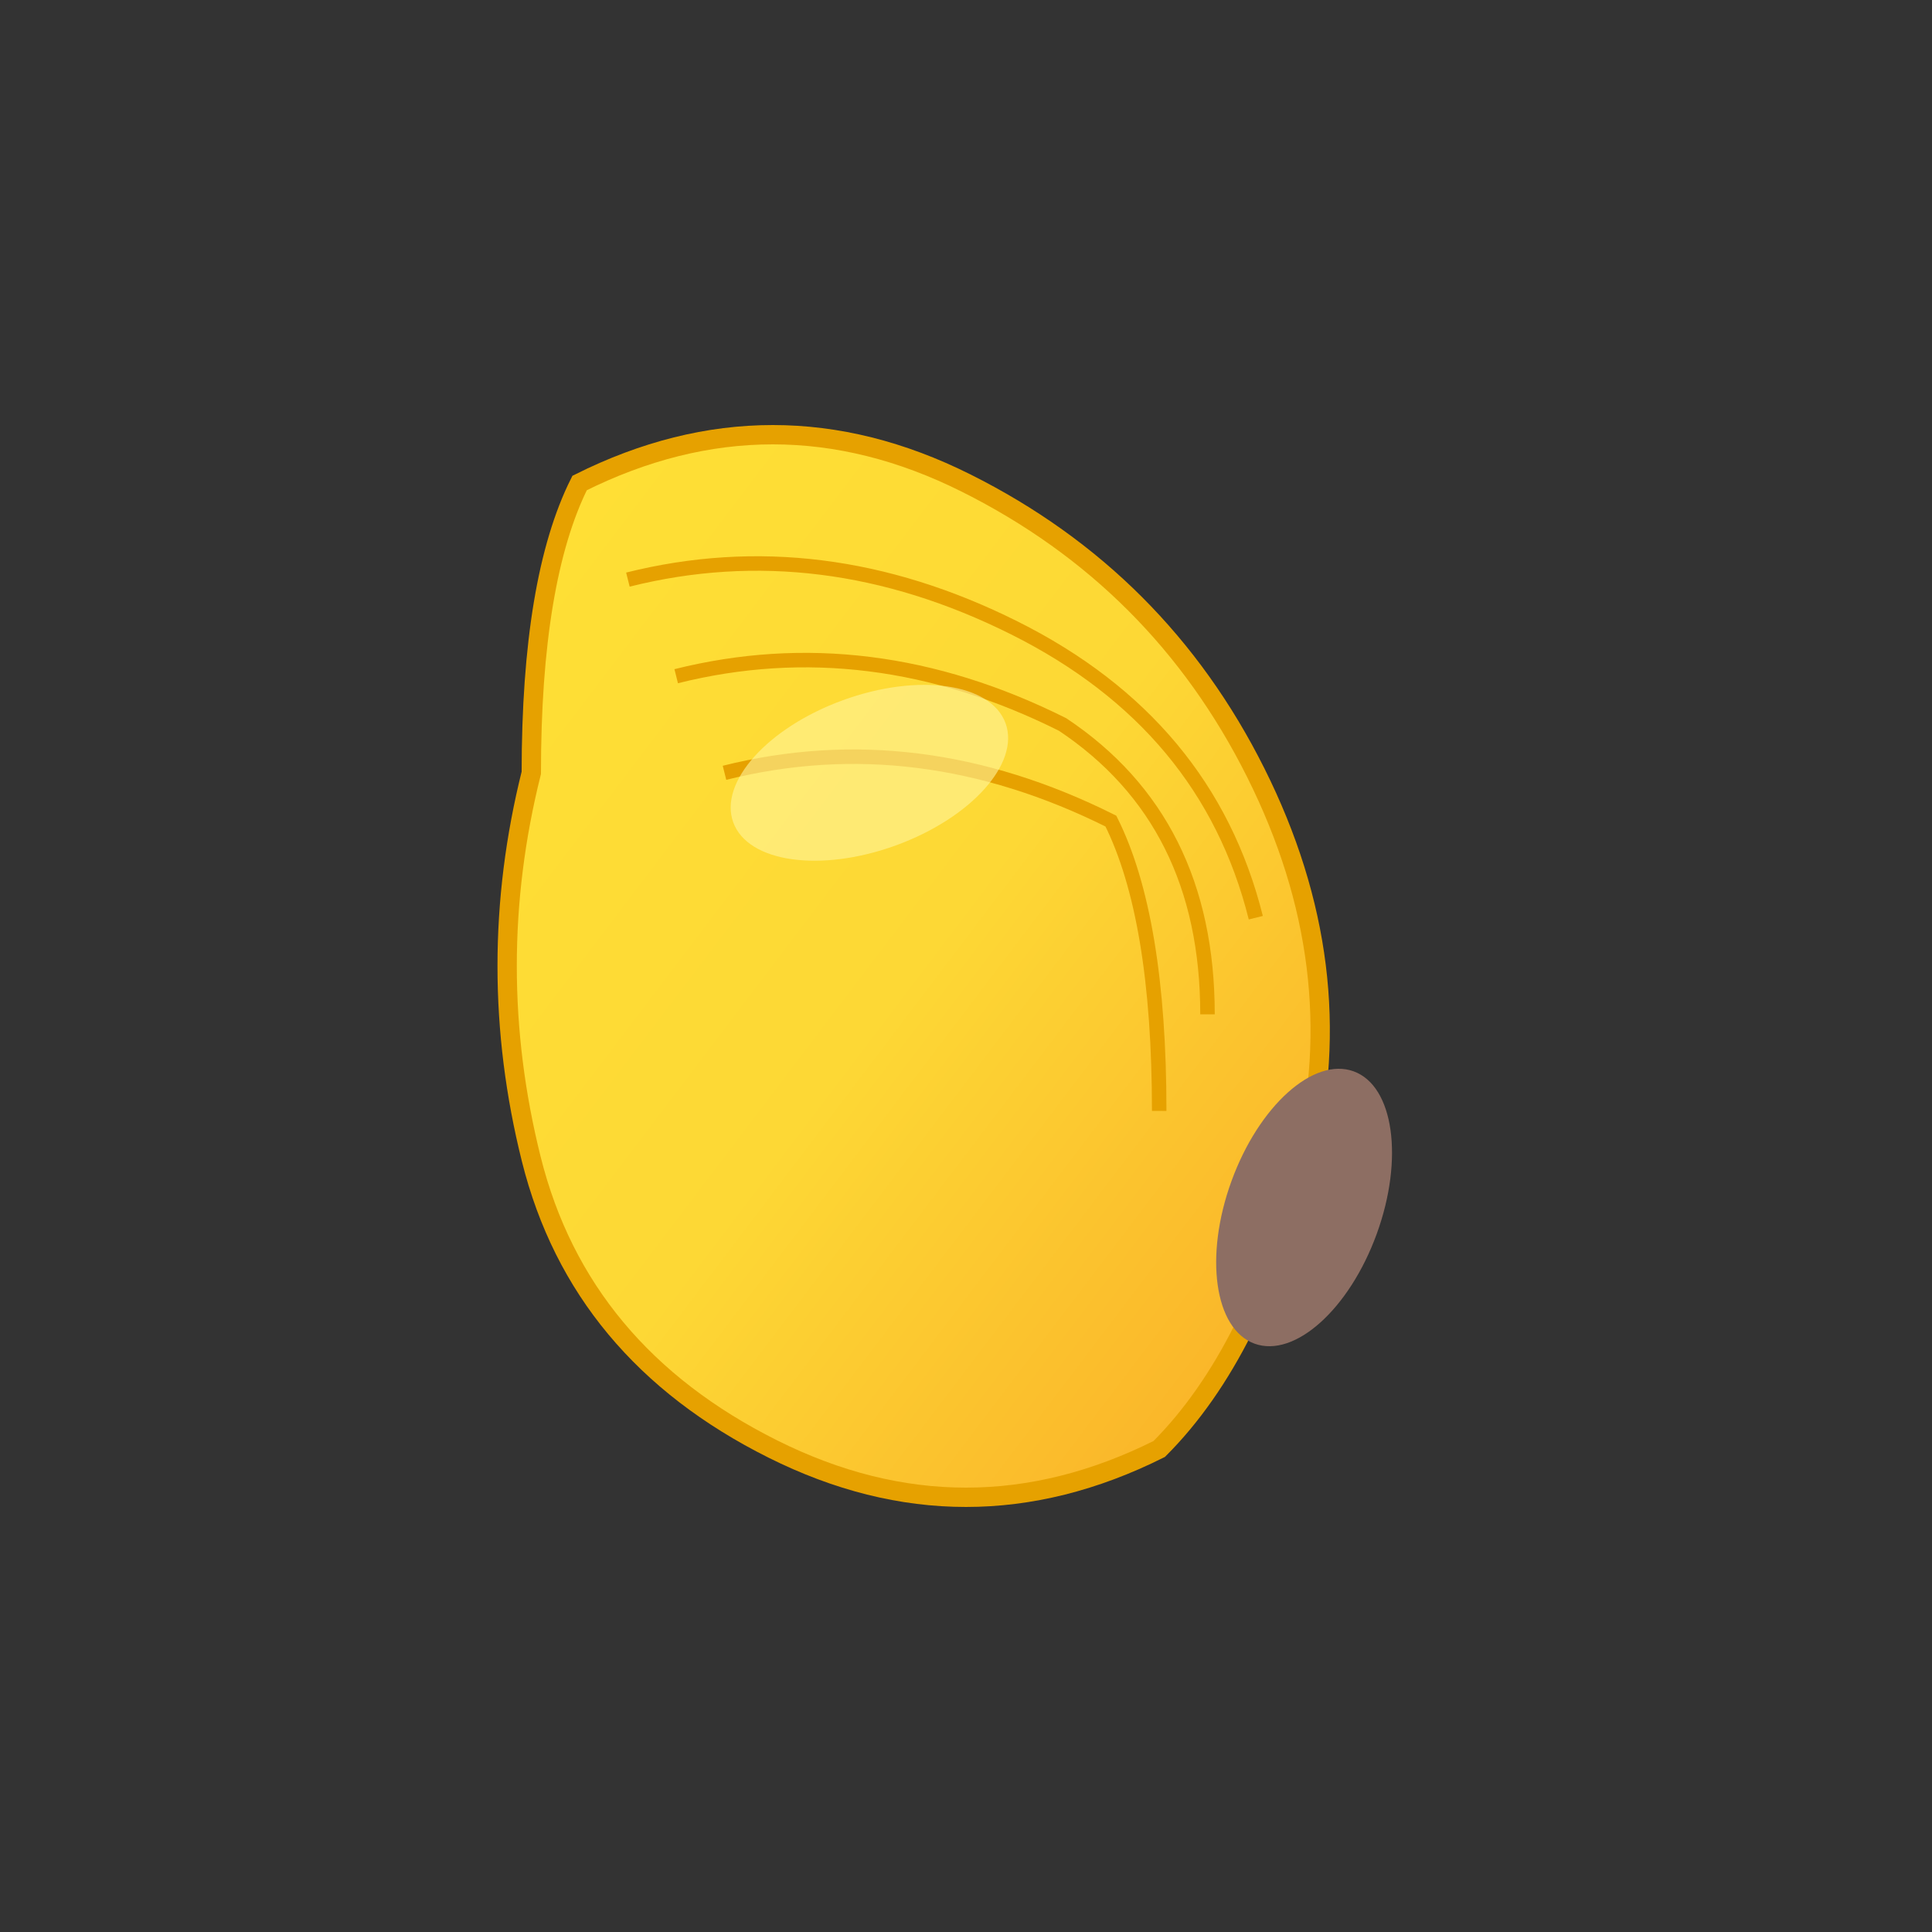 <svg xmlns="http://www.w3.org/2000/svg" viewBox="0 0 200 200" width="200" height="200">
  <rect x="0" y="0" width="200" height="200" fill="#333333" stroke="none"/>
  <defs>
    <linearGradient id="bananaGradient" x1="0%" y1="0%" x2="100%" y2="100%">
      <stop offset="0%" style="stop-color:#FFE135;stop-opacity:1" />
      <stop offset="50%" style="stop-color:#FDD835;stop-opacity:1" />
      <stop offset="100%" style="stop-color:#F9A825;stop-opacity:1" />
    </linearGradient>
  </defs>
  
  <!-- Banana body -->
  <path d="M60 50 Q80 40, 100 50 Q120 60, 130 80 Q140 100, 135 120 Q130 140, 120 150 Q100 160, 80 150 Q60 140, 55 120 Q50 100, 55 80 Q55 60, 60 50 Z" 
        fill="url(#bananaGradient)" stroke="#E6A100" stroke-width="2"/>
  
  <!-- Banana tip -->
  <ellipse cx="135" cy="125" rx="8" ry="15" fill="#8D6E63" transform="rotate(20 135 125)"/>
  
  <!-- Banana lines -->
  <path d="M65 60 Q85 55, 105 65 Q125 75, 130 95" fill="none" stroke="#E6A100" stroke-width="1.5"/>
  <path d="M70 70 Q90 65, 110 75 Q125 85, 125 105" fill="none" stroke="#E6A100" stroke-width="1.5"/>
  <path d="M75 80 Q95 75, 115 85 Q120 95, 120 115" fill="none" stroke="#E6A100" stroke-width="1.5"/>
  
  <!-- Highlight -->
  <ellipse cx="90" cy="80" rx="15" ry="8" fill="#FFF59D" opacity="0.6" transform="rotate(-20 90 80)"/>
</svg>
